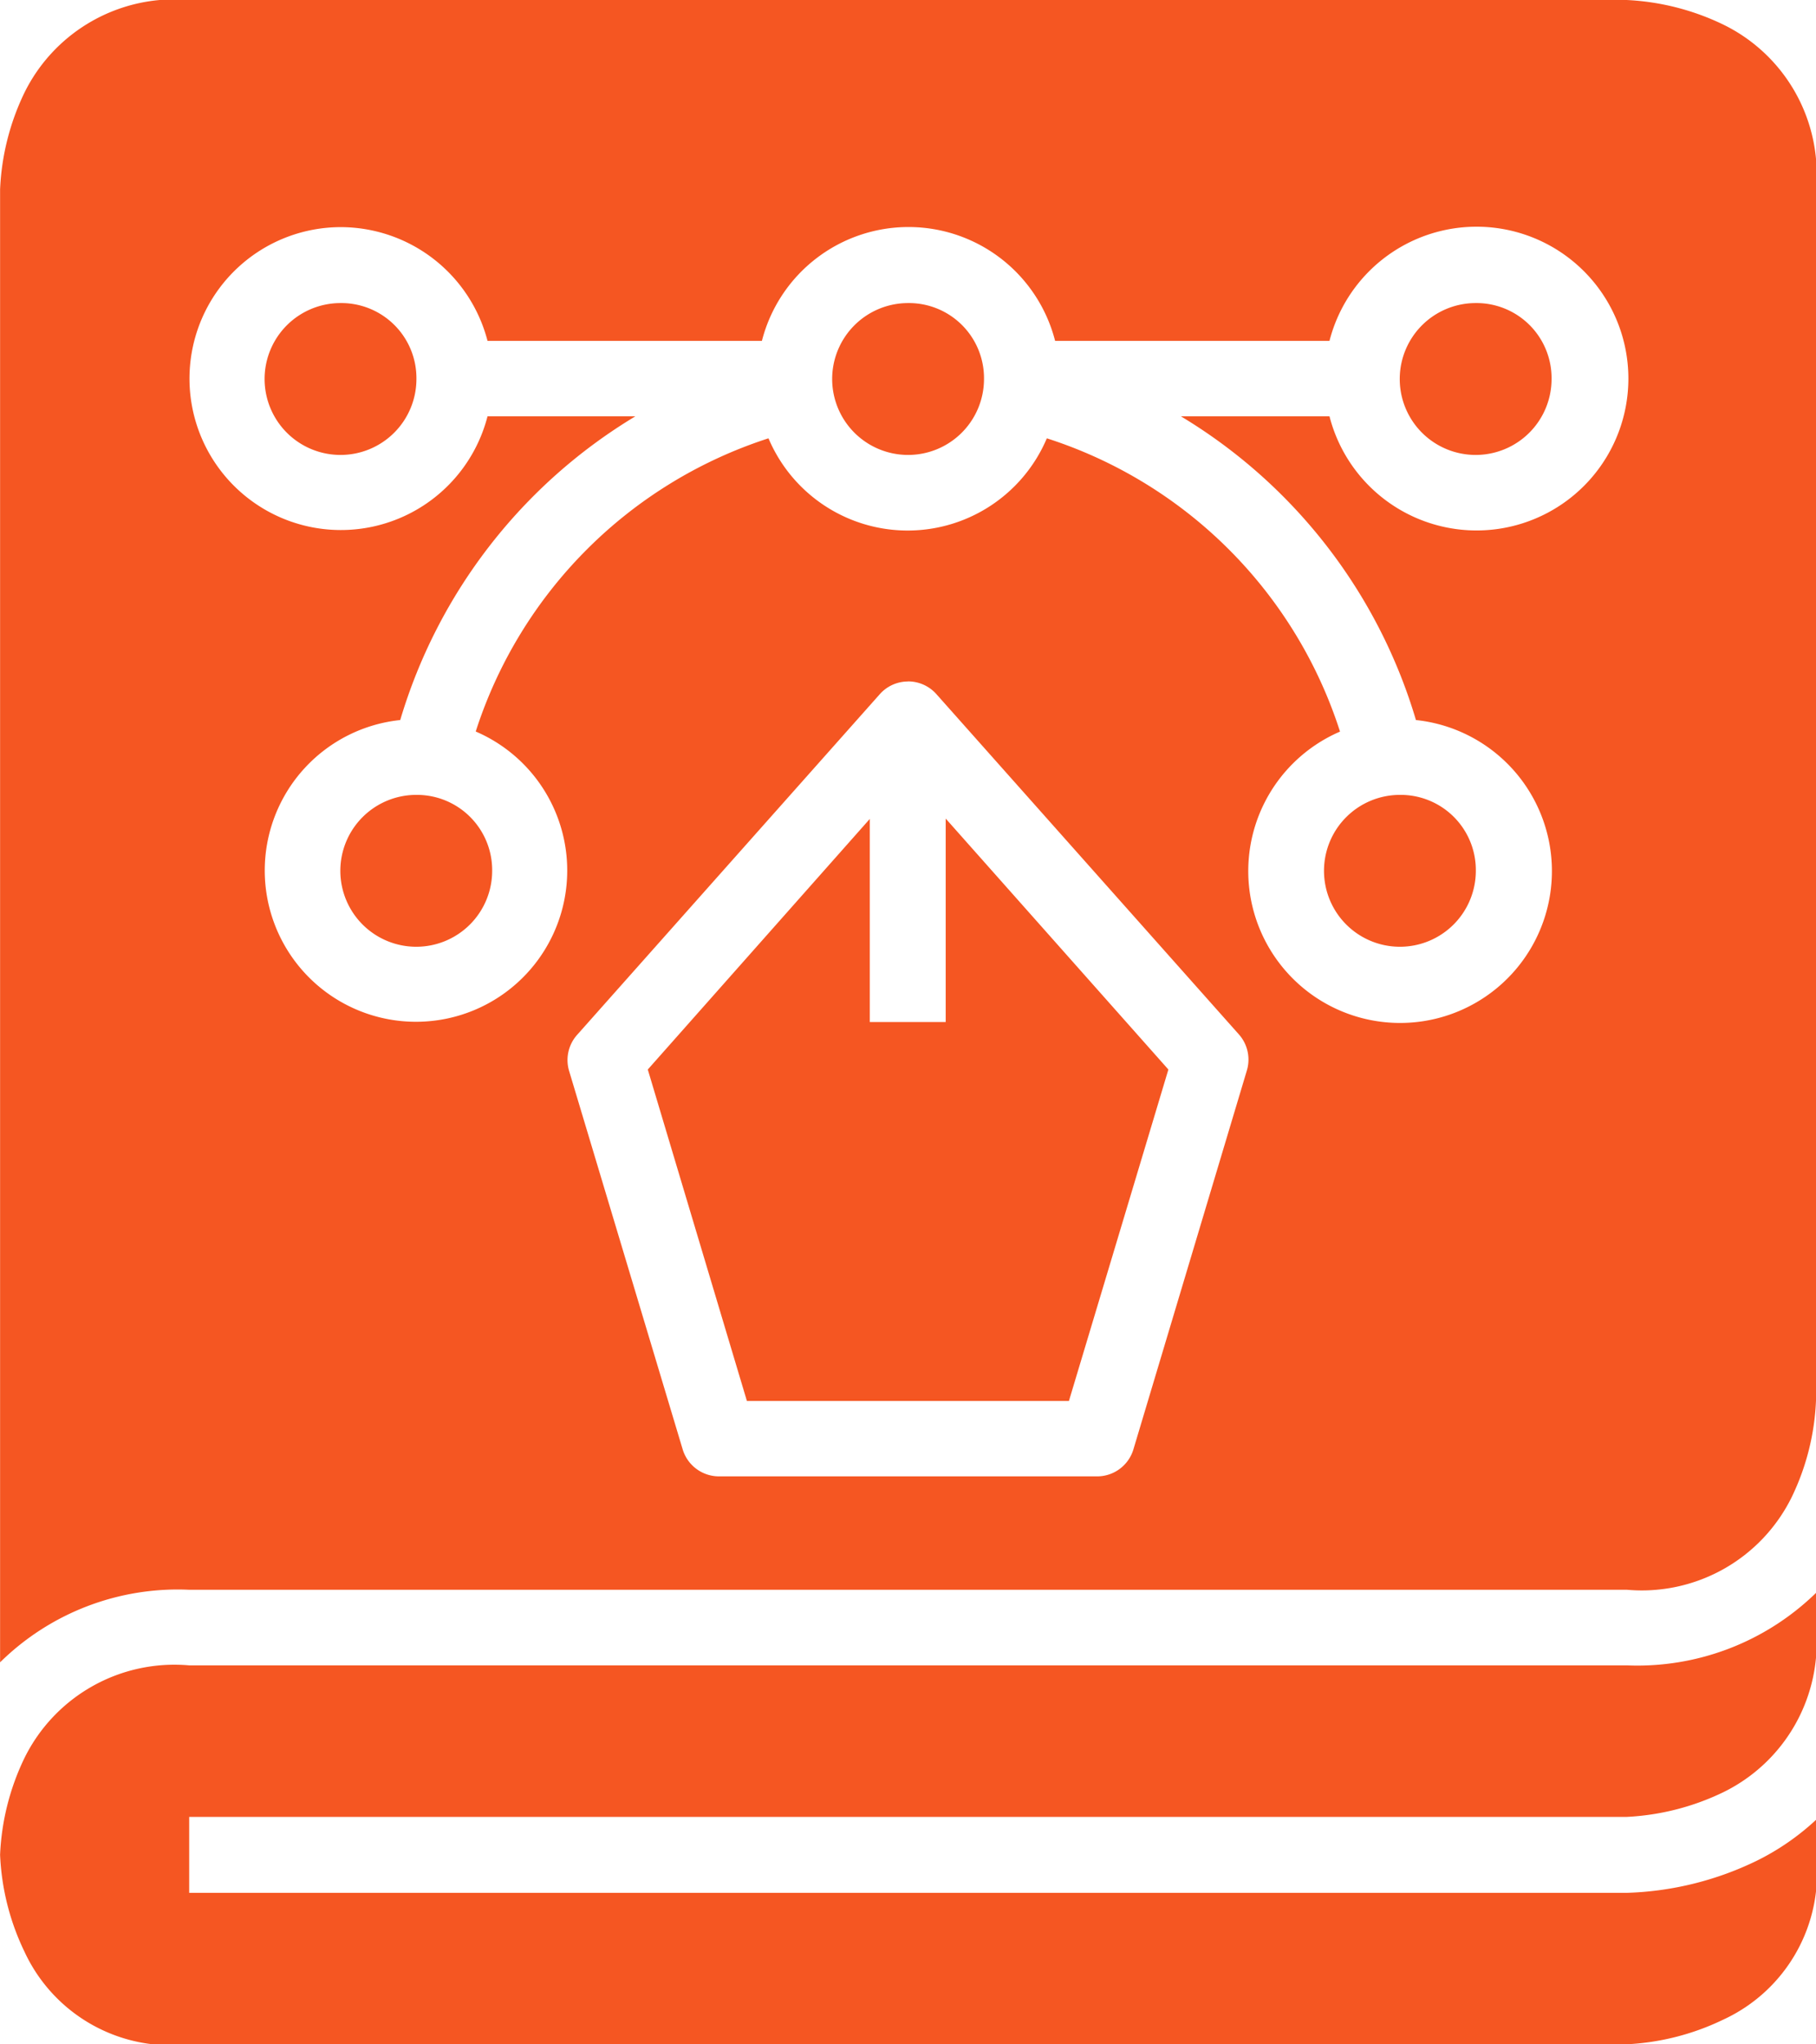 <svg xmlns="http://www.w3.org/2000/svg" width="21.53" height="24.226" viewBox="0 0 21.53 24.226">
  <g id="layer6" transform="translate(-2.12 -1.324)">
    <path id="path1737" d="M4.363,1.324a1.983,1.983,0,0,0-1.954,1.1,2.921,2.921,0,0,0-.288,1.145V21.026a3,3,0,0,1,2.242-.86H21.409a1.981,1.981,0,0,0,1.954-1.1,2.9,2.9,0,0,0,.287-1.142V3.569a1.972,1.972,0,0,0-1.1-1.954,2.952,2.952,0,0,0-1.145-.291ZM6.157,4.016A1.8,1.8,0,0,1,7.9,5.364h3.253a1.794,1.794,0,0,1,3.476,0h3.253a1.8,1.8,0,1,1,0,.894H16.12a6.287,6.287,0,0,1,2.787,3.6,1.8,1.8,0,1,1-.9.137,5.376,5.376,0,0,0-3.476-3.476,1.792,1.792,0,0,1-3.3,0A5.384,5.384,0,0,0,7.76,9.994a1.793,1.793,0,1,1-.895-.136,6.293,6.293,0,0,1,2.788-3.6H7.9A1.795,1.795,0,1,1,6.157,4.016Zm0,.9a.9.9,0,1,0,.9.9.89.89,0,0,0-.9-.9Zm6.729,0a.9.9,0,1,0,.9.9.89.89,0,0,0-.9-.9Zm6.729,0a.9.9,0,1,0,.9.9.89.89,0,0,0-.9-.9ZM12.885,9.4a.449.449,0,0,1,.335.149l3.589,4.036a.449.449,0,0,1,.093.428L15.558,18.5a.449.449,0,0,1-.43.322H10.644a.45.45,0,0,1-.431-.322L8.866,14.013a.449.449,0,0,1,.1-.428L12.552,9.55a.447.447,0,0,1,.334-.149ZM7.055,10.745a.9.9,0,1,0,.9.9A.892.892,0,0,0,7.055,10.745Zm11.662,0a.9.9,0,1,0,.9.9A.891.891,0,0,0,18.717,10.745Zm-5.385.281v2.411h-.9V11.03L9.8,14l1.175,3.928h3.818L15.972,14Z" transform="translate(0 0)" fill="#f55622"/>
    <path id="path1755" d="M23.65,12.478v.407a1.974,1.974,0,0,1-1.1,1.954,2.963,2.963,0,0,1-1.145.292H4.363v.9H21.409a3.777,3.777,0,0,0,1.546-.384,2.938,2.938,0,0,0,.695-.481v.414a1.911,1.911,0,0,1-1.1,1.954,2.963,2.963,0,0,1-1.145.292H4.363a1.913,1.913,0,0,1-1.954-1.1,2.923,2.923,0,0,1-.288-1.146,2.921,2.921,0,0,1,.288-1.145,1.982,1.982,0,0,1,1.954-1.1H21.409a3.034,3.034,0,0,0,2.241-.859Z" transform="translate(0 7.727)" fill="#f55622"/>
  </g>
</svg>
